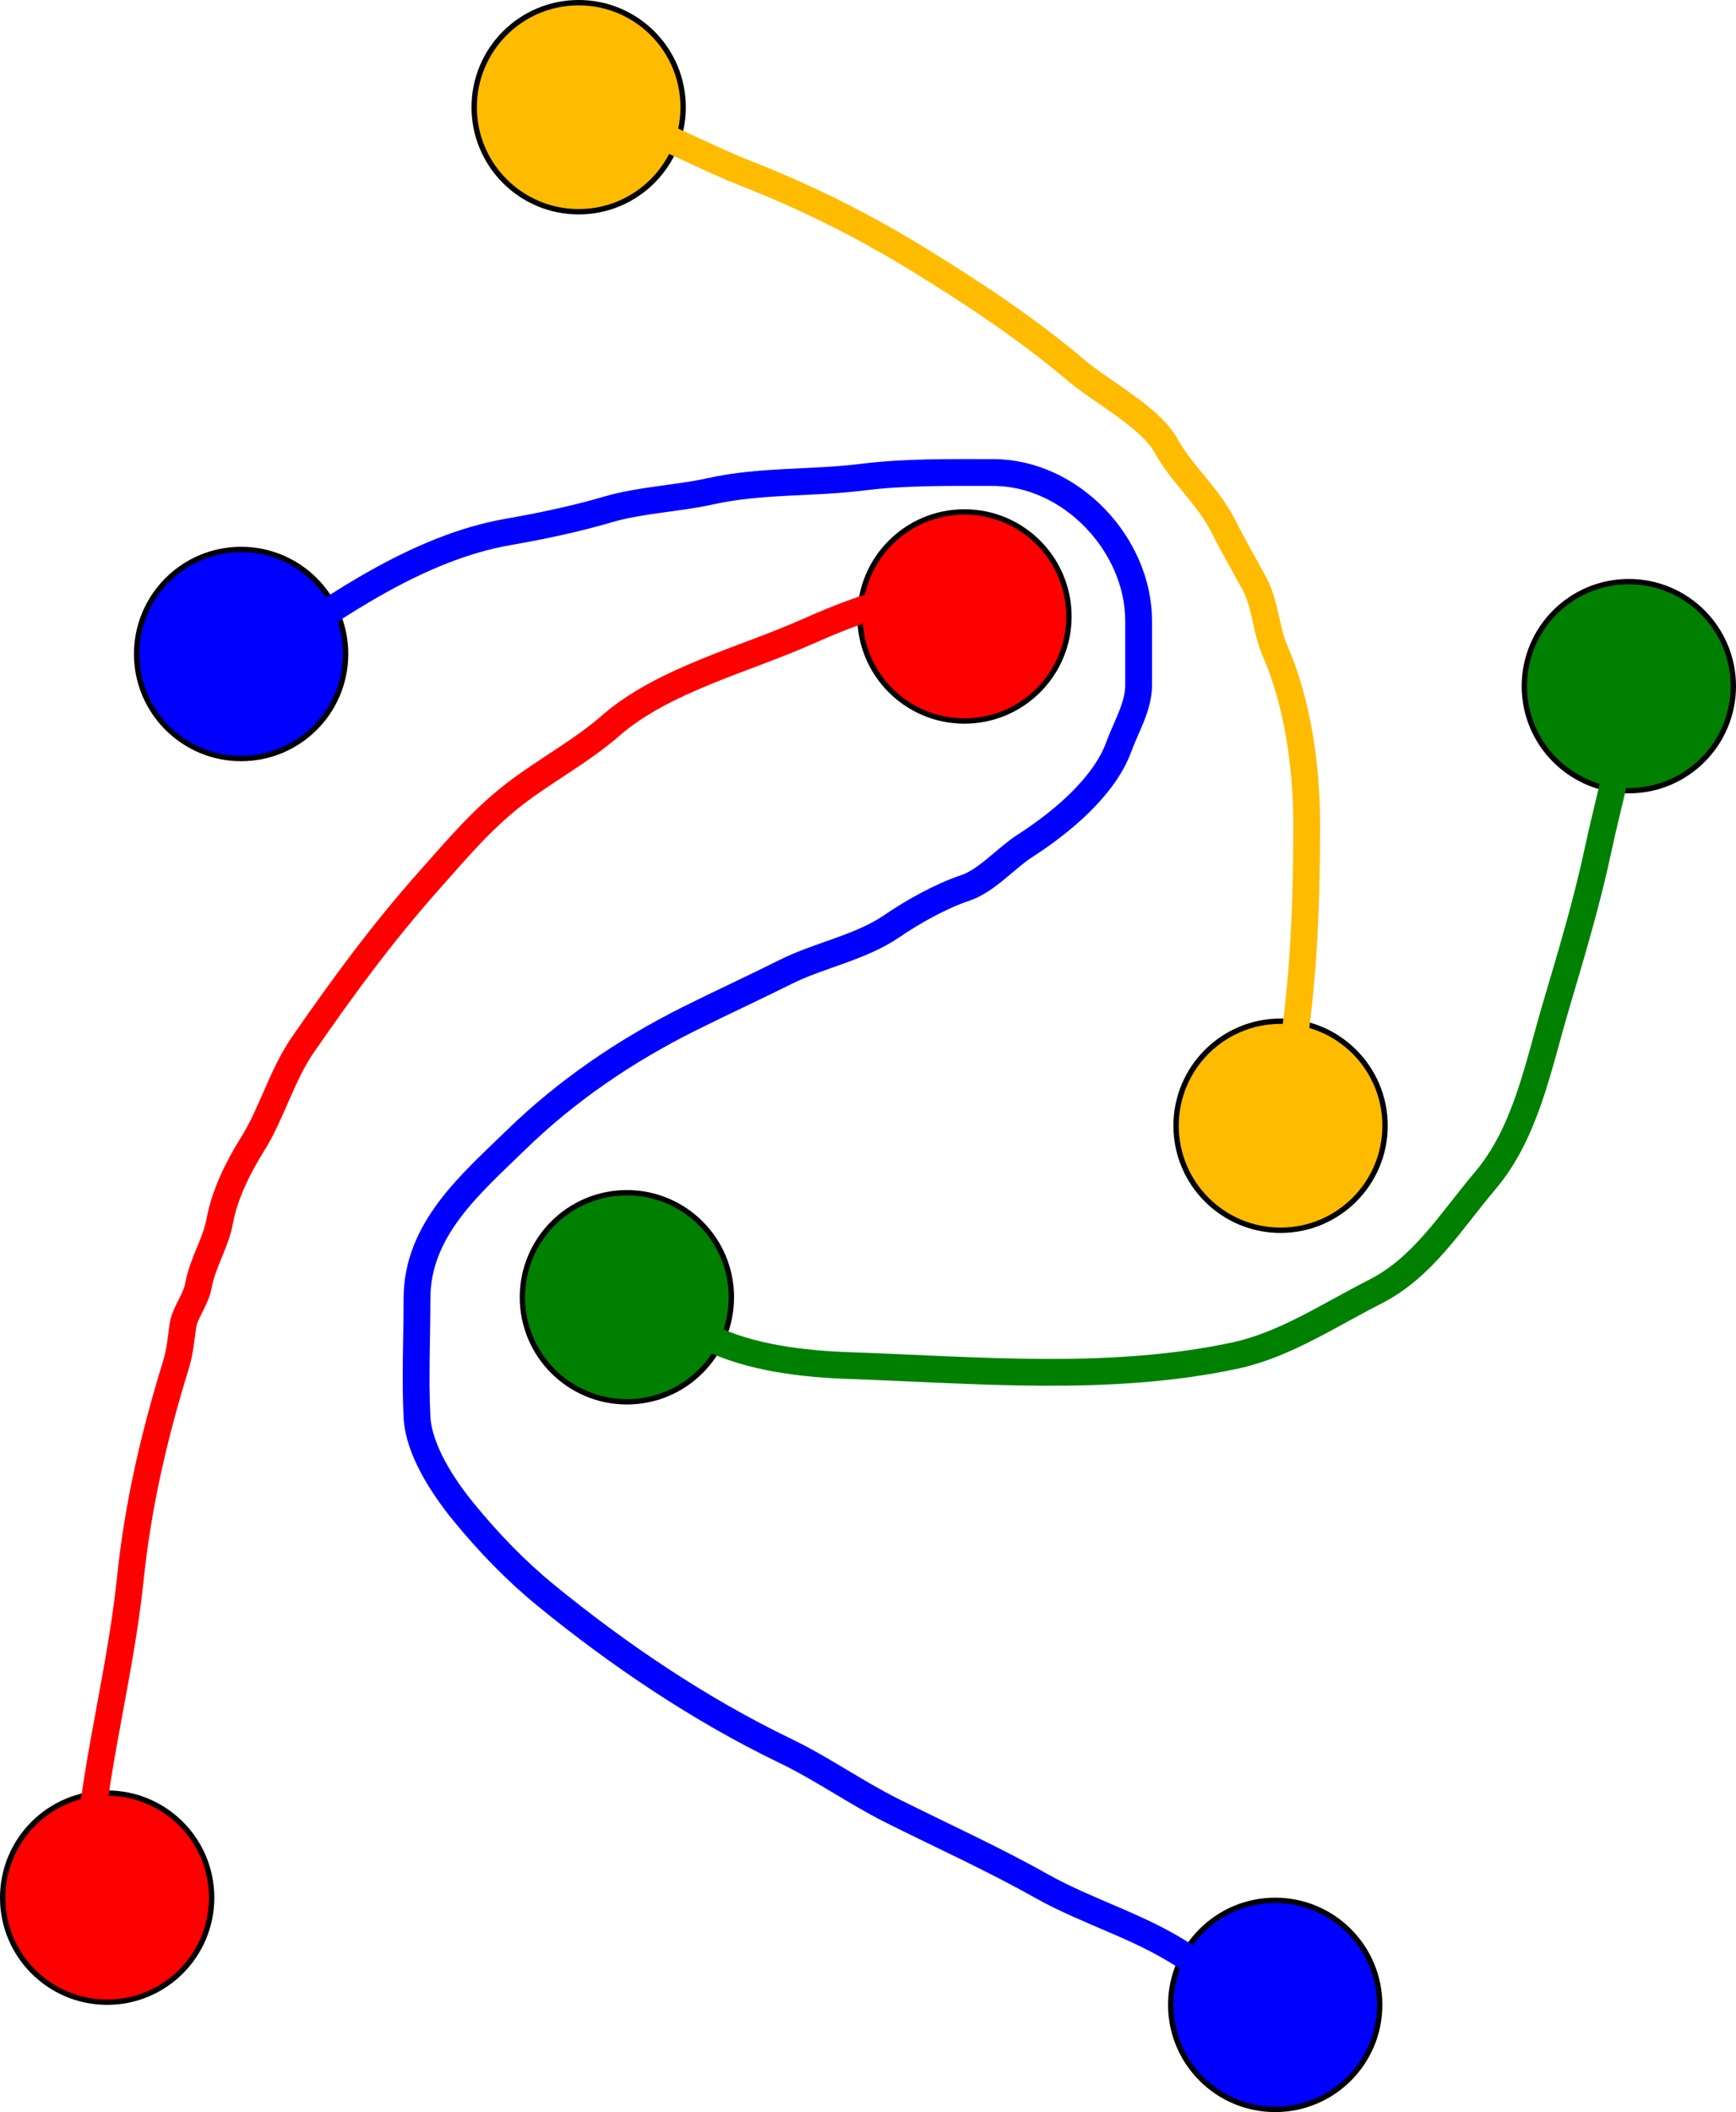 <svg width="324" height="394" viewBox="0 0 324 394" fill="none" xmlns="http://www.w3.org/2000/svg">
<circle cx="45" cy="122" r="19.5" fill="#0000FF" stroke="black"/>
<circle cx="304" cy="128" r="19.5" fill="#008000" stroke="black"/>
<circle cx="180" cy="115" r="19.5" fill="#FF0000" stroke="black"/>
<circle cx="117" cy="242" r="19.5" fill="#008000" stroke="black"/>
<circle cx="238" cy="374" r="19.5" fill="#0000FF" stroke="black"/>
<circle cx="239" cy="210" r="19.5" fill="#FFBB00" stroke="black"/>
<circle cx="20" cy="354" r="19.5" fill="#FF0000" stroke="black"/>
<circle cx="108" cy="20" r="19.5" fill="#FFBB00" stroke="black"/>
<path d="M177.014 110.365C168.188 110.633 158.436 114.367 150.471 117.917C139.129 122.973 123.671 126.882 113.989 135.353C108.529 140.13 101.817 143.679 96.053 148.125C89.861 152.902 85.174 158.524 80.005 164.339C71.277 174.158 63.997 184.1 56.572 194.824C52.558 200.623 50.739 207.722 47.077 213.537C44.431 217.74 41.909 222.888 41.024 227.753C40.265 231.929 37.824 235.468 37.026 239.858C36.54 242.529 34.491 244.834 34.139 247.299C33.791 249.731 33.593 252.14 32.861 254.518C28.747 267.889 25.756 280.692 24.31 294.609C22.177 315.137 16.092 334.382 16.092 355.246" stroke="#FF0000" stroke-width="5" stroke-linecap="round"/>
<path d="M239.259 207.148C243.051 189.101 243.872 172.149 243.872 153.849C243.872 143.111 242.232 131.147 237.927 121.306C236.247 117.468 236.197 112.734 234.134 108.904C232.216 105.341 230.187 101.881 228.394 98.295C225.488 92.482 220.654 88.606 217.581 83.074C214.68 77.854 205.56 73.064 200.976 69.186C191.664 61.306 181.604 54.66 171.2 48.276C160.952 41.988 150.394 36.73 139.17 32.338C132.864 29.87 126.788 26.586 120.361 24.087C117.858 23.113 115.525 20.807 112.879 20.807" stroke="#FFBB00" stroke-width="5" stroke-linecap="round"/>
<path d="M304.756 127C303.673 127.32 303.277 132.015 303.201 133.229C302.69 141.396 300.002 150.3 298.321 158.248C296.22 168.187 293.283 177.931 290.418 187.606C287.029 199.058 284.775 211.281 277.204 220.233C270.536 228.116 265.578 236.445 256.562 241.014C248.105 245.299 239.791 250.876 230.564 252.859C207.17 257.888 182.196 255.568 158.618 254.748C150.085 254.452 140.046 253.35 132.189 249.438C126.473 246.593 118.973 244.639 112.756 244.639" stroke="#008000" stroke-width="5" stroke-linecap="round"/>
<path d="M49.228 122.279C62.783 112.896 78.194 102.121 94.891 99.217C101.062 98.144 107.446 96.8 113.341 95.066C119.583 93.23 126.37 93.031 132.662 91.632C141.929 89.573 151.536 90.189 160.9 89.019C169.005 88.005 177.125 88.147 185.346 88.147C199.911 88.147 212.508 101.643 212.508 115.822C212.508 119.819 212.508 123.817 212.508 127.814C212.508 131.828 210.176 135.56 208.818 139.294C206.067 146.86 197.939 153.521 191.291 157.795C187.759 160.066 184.126 164.318 180.17 165.636C175.588 167.163 170.352 170.096 166.384 172.811C160.595 176.772 152.915 178.162 146.602 181.318C140.489 184.375 134.646 187.04 128.562 190.082C116.688 196.019 105.774 203.44 96.275 212.683C87.851 220.879 77.826 229.332 77.826 242.253C77.826 249.58 77.46 257.023 77.826 264.342C78.133 270.495 82.769 277.467 86.538 282.074C91.136 287.694 96.206 292.966 101.81 297.551C115.409 308.677 130.675 318.966 146.551 326.609C153.458 329.935 159.709 334.393 166.486 337.782C175.691 342.384 185.356 346.762 194.263 351.773C203.685 357.072 214.186 359.713 223.065 366.225C226.15 368.487 233.947 369.949 235.57 373.195" stroke="#0000FF" stroke-width="5" stroke-linecap="round"/>
</svg>

